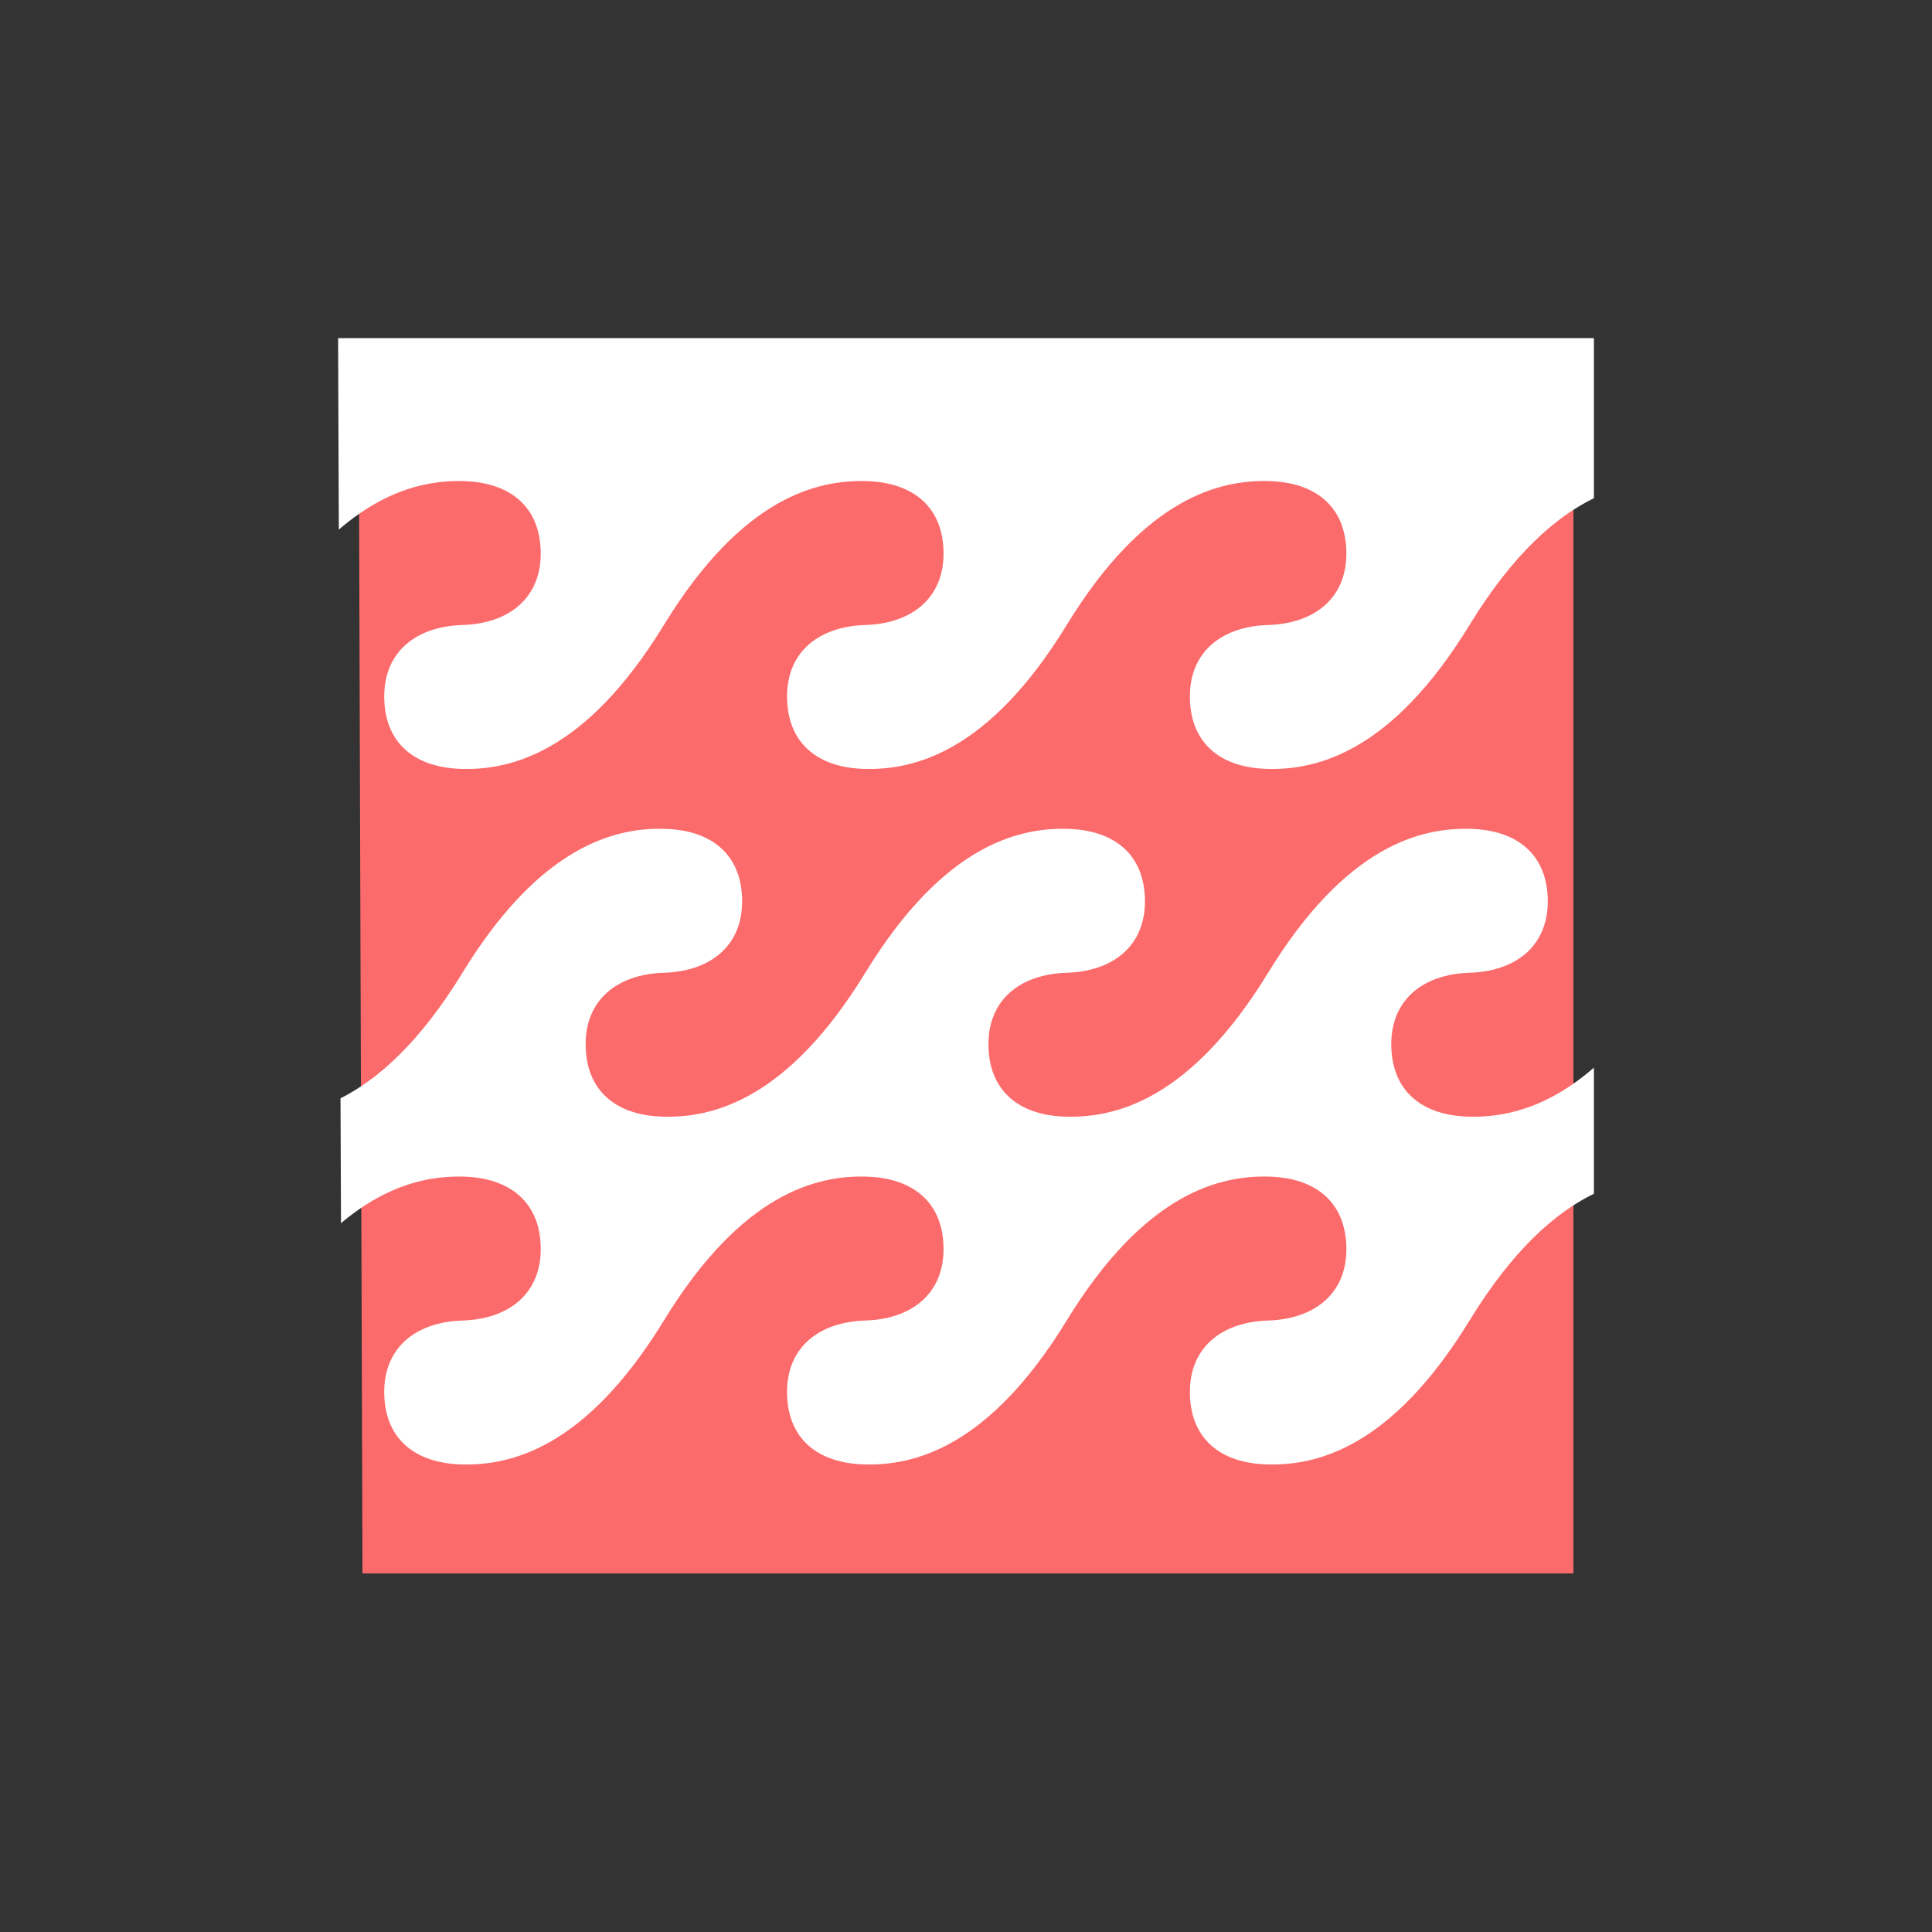 <svg xmlns:dc="http://purl.org/dc/elements/1.1/" xmlns:cc="http://creativecommons.org/ns#" xmlns:rdf="http://www.w3.org/1999/02/22-rdf-syntax-ns#" xmlns:svg="http://www.w3.org/2000/svg" xmlns="http://www.w3.org/2000/svg" xmlns:sodipodi="http://sodipodi.sourceforge.net/DTD/sodipodi-0.dtd" xmlns:inkscape="http://www.inkscape.org/namespaces/inkscape" version="1.0" width="250" height="250" id="svg2572" sodipodi:version="0.32" inkscape:version="0.47 r22583" sodipodi:docname="Waves-icon.svg" inkscape:output_extension="org.inkscape.output.svg.inkscape">
  <rect width="100%" height="100%" fill="#333333" stroke="none"/>
  <sodipodi:namedview inkscape:window-height="1150" inkscape:window-width="1916" inkscape:pageshadow="2" inkscape:pageopacity="0.0" guidetolerance="10.0" gridtolerance="10.0" objecttolerance="10.0" borderopacity="1.0" bordercolor="#666666" pagecolor="#ffffff" id="base" showgrid="false" inkscape:zoom="3.612" inkscape:cx="125" inkscape:cy="125" inkscape:window-x="0" inkscape:window-y="14" inkscape:current-layer="svg2572" inkscape:window-maximized="0"/>
  <defs id="defs2574">
    <inkscape:perspective sodipodi:type="inkscape:persp3d" inkscape:vp_x="0 : 34.913399 : 1" inkscape:vp_y="0 : 1000 : 0" inkscape:vp_z="69.069183 : 34.913399 : 1" inkscape:persp3d-origin="34.534592 : 23.275599 : 1" id="perspective12"/>
    <inkscape:perspective id="perspective3294" inkscape:persp3d-origin="372.04724 : 350.78739 : 1" inkscape:vp_z="744.09448 : 526.18109 : 1" inkscape:vp_y="0 : 1000 : 0" inkscape:vp_x="0 : 526.18109 : 1" sodipodi:type="inkscape:persp3d"/>
  </defs>
  <g id="g3683">

    <path sodipodi:nodetypes="ccccc" d="m 203.598,46.402 -157.196,0 0.502,157.196 156.694,0 0,-157.196 z" id="path2680" style="fill: #FC6B6B;stroke:none"/>
    <path id="path3609" d="M 43.75 43.75 L 43.844 68.531 C 50.133 63.105 55.766 62.165 59.844 62.25 C 66.133 62.382 69.936 65.69 69.969 71.562 C 70.001 77.434 65.806 80.695 59.844 80.875 C 53.882 81.055 49.686 84.316 49.719 90.188 C 49.751 96.06 53.554 99.368 59.844 99.5 C 66.011 99.629 75.746 97.488 85.906 80.875 C 96.067 64.262 105.802 62.121 111.969 62.25 C 118.258 62.382 122.061 65.69 122.094 71.562 C 122.126 77.434 117.931 80.695 111.969 80.875 C 106.007 81.055 101.811 84.316 101.844 90.188 C 101.876 96.06 105.679 99.368 111.969 99.5 C 118.136 99.629 127.87 97.488 138.031 80.875 C 148.192 64.262 157.927 62.121 164.094 62.25 C 170.383 62.382 174.186 65.69 174.219 71.562 C 174.251 77.434 170.056 80.695 164.094 80.875 C 158.132 81.055 153.936 84.316 153.969 90.188 C 154.001 96.06 157.804 99.368 164.094 99.5 C 170.261 99.629 179.996 97.488 190.156 80.875 C 195.834 71.592 201.387 66.841 206.25 64.469 L 206.25 43.75 L 43.75 43.75 z " style="fill:#ffffff;stroke:none;stroke-width:1;stroke-opacity:1"/>
    <path id="path3614" d="M 84.719 107.25 C 78.531 107.439 69.369 110.3 59.844 125.875 C 54.285 134.964 48.852 139.703 44.062 142.125 L 44.125 158.281 C 50.299 153.073 55.828 152.166 59.844 152.25 C 66.133 152.382 69.936 155.69 69.969 161.562 C 70.001 167.434 65.806 170.695 59.844 170.875 C 53.882 171.055 49.686 174.316 49.719 180.188 C 49.751 186.06 53.554 189.368 59.844 189.5 C 66.011 189.629 75.746 187.488 85.906 170.875 C 96.067 154.262 105.802 152.121 111.969 152.25 C 118.258 152.382 122.061 155.69 122.094 161.562 C 122.126 167.434 117.931 170.695 111.969 170.875 C 106.007 171.055 101.811 174.316 101.844 180.188 C 101.876 186.06 105.679 189.368 111.969 189.5 C 118.136 189.629 127.87 187.488 138.031 170.875 C 148.192 154.262 157.927 152.121 164.094 152.25 C 170.383 152.382 174.186 155.69 174.219 161.562 C 174.251 167.434 170.056 170.695 164.094 170.875 C 158.132 171.055 153.936 174.316 153.969 180.188 C 154.001 186.06 157.804 189.368 164.094 189.5 C 170.261 189.629 179.996 187.488 190.156 170.875 C 195.834 161.592 201.387 156.841 206.25 154.469 L 206.25 138.156 C 199.926 143.649 194.253 144.586 190.156 144.5 C 183.867 144.368 180.064 141.06 180.031 135.188 C 179.999 129.316 184.194 126.055 190.156 125.875 C 196.118 125.695 200.314 122.434 200.281 116.562 C 200.249 110.69 196.446 107.382 190.156 107.25 C 183.989 107.121 174.254 109.262 164.094 125.875 C 153.933 142.488 144.198 144.629 138.031 144.5 C 131.742 144.368 127.939 141.06 127.906 135.188 C 127.874 129.316 132.069 126.055 138.031 125.875 C 143.993 125.695 148.189 122.434 148.156 116.562 C 148.124 110.69 144.321 107.382 138.031 107.25 C 131.864 107.121 122.129 109.262 111.969 125.875 C 101.808 142.488 92.073 144.629 85.906 144.5 C 79.617 144.368 75.814 141.06 75.781 135.188 C 75.749 129.316 79.944 126.055 85.906 125.875 C 91.868 125.695 96.064 122.434 96.031 116.562 C 95.999 110.69 92.196 107.382 85.906 107.25 C 85.521 107.242 85.131 107.237 84.719 107.25 z " style="fill:#ffffff;stroke:none;stroke-width:1;stroke-opacity:1"/>
  </g>
</svg>
